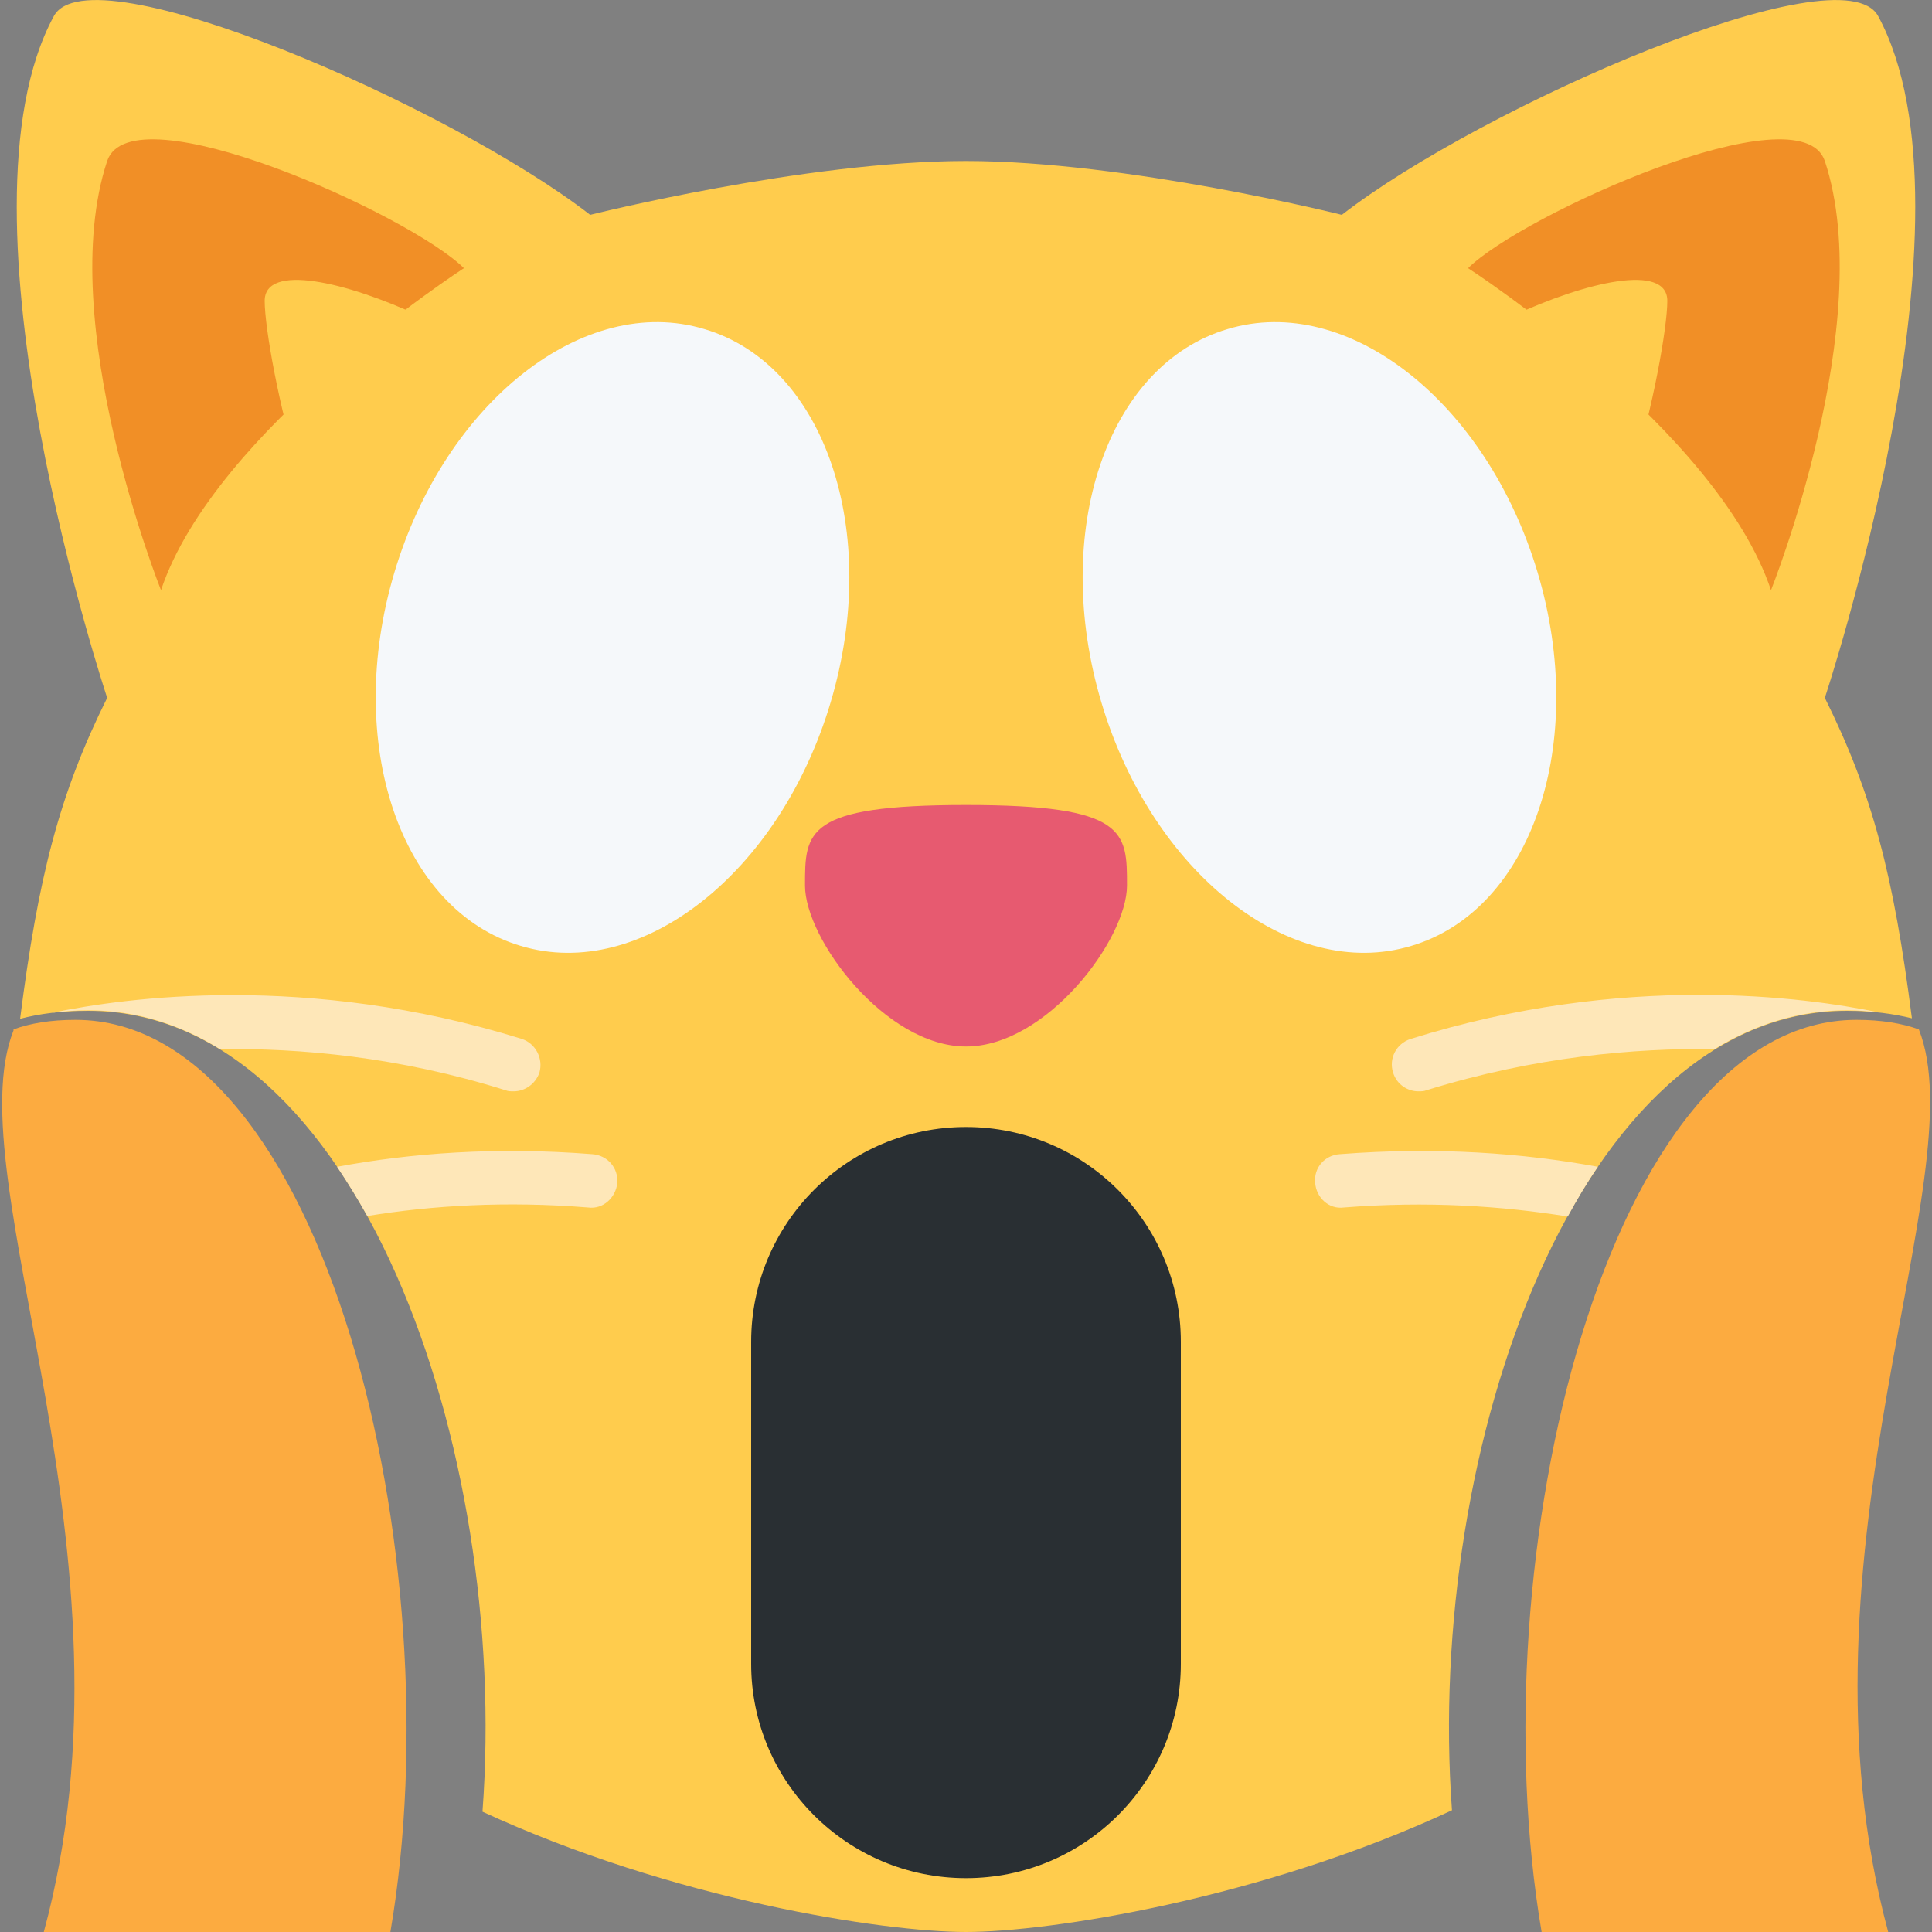 <?xml version="1.0" encoding="UTF-8"?>
<svg xmlns="http://www.w3.org/2000/svg" xmlns:xlink="http://www.w3.org/1999/xlink" width="15pt" height="15pt" viewBox="0 0 15 15" version="1.1">
<rect x="0" y="0" width="15" height="15" fill="#808080" stroke="none"/>
<g id="surface1">
<path style=" stroke:none;fill-rule:nonzero;fill:rgb(100%,80%,30.196%);fill-opacity:1;" d="M 14.582 0.125 C 14.301 -0.395 11.5 0.828 10.418 1.668 C 10.418 1.668 8.75 1.25 7.5 1.25 C 6.25 1.25 4.582 1.668 4.582 1.668 C 3.5 0.828 0.699 -0.395 0.418 0.125 C -0.418 1.668 0.832 5.418 0.832 5.418 C 0.461 6.164 0.297 6.805 0.156 7.91 C 0.305 7.871 0.473 7.848 0.684 7.848 C 2.77 7.848 3.957 11.238 3.746 14.066 C 5.227 14.75 6.859 15 7.5 15 C 8.145 15 9.789 14.746 11.273 14.055 C 11.066 11.23 12.258 7.848 14.34 7.848 C 14.539 7.848 14.699 7.871 14.844 7.906 C 14.703 6.801 14.539 6.164 14.168 5.418 C 14.168 5.418 15.418 1.668 14.582 0.125 Z M 14.582 0.125 "/>
<path style=" stroke:none;fill-rule:nonzero;fill:rgb(90.588%,35.294%,43.922%);fill-opacity:1;" d="M 7.5 6.25 C 8.75 6.25 8.75 6.457 8.75 6.875 C 8.75 7.293 8.125 8.125 7.5 8.125 C 6.875 8.125 6.25 7.293 6.25 6.875 C 6.25 6.457 6.25 6.25 7.5 6.25 Z M 7.5 6.25 "/>
<path style=" stroke:none;fill-rule:nonzero;fill:rgb(94.51%,56.078%,14.902%);fill-opacity:1;" d="M 0.832 1.25 C 1.02 0.691 3.184 1.668 3.602 2.082 C 3.602 2.082 1.668 3.332 1.25 4.582 C 1.25 4.582 0.418 2.5 0.832 1.25 Z M 14.168 1.25 C 13.98 0.691 11.816 1.668 11.398 2.082 C 11.398 2.082 13.332 3.332 13.75 4.582 C 13.75 4.582 14.582 2.5 14.168 1.25 Z M 14.168 1.25 "/>
<path style=" stroke:none;fill-rule:nonzero;fill:rgb(100%,80%,30.196%);fill-opacity:1;" d="M 2.055 2.336 C 2.055 1.746 4.582 2.918 4.168 3.332 C 3.75 3.75 3.332 4 2.918 4.418 C 2.5 4.836 2.055 2.75 2.055 2.336 Z M 12.945 2.336 C 12.945 1.746 10.418 2.918 10.832 3.332 C 11.25 3.75 11.668 4 12.082 4.418 C 12.5 4.836 12.945 2.75 12.945 2.336 Z M 12.945 2.336 "/>
<path style=" stroke:none;fill-rule:nonzero;fill:rgb(99.608%,90.588%,72.157%);fill-opacity:1;" d="M 4.598 8.961 C 3.848 8.902 3.188 8.953 2.617 9.059 C 2.699 9.18 2.777 9.309 2.852 9.441 C 3.355 9.359 3.93 9.324 4.566 9.375 C 4.684 9.391 4.781 9.297 4.793 9.184 C 4.801 9.066 4.715 8.969 4.598 8.961 Z M 4.051 8.066 C 2.383 7.547 0.969 7.746 0.406 7.863 C 0.492 7.852 0.582 7.844 0.684 7.844 C 1.055 7.844 1.398 7.953 1.707 8.145 C 2.324 8.137 3.094 8.203 3.926 8.465 C 3.945 8.473 3.965 8.473 3.988 8.473 C 4.074 8.473 4.156 8.418 4.188 8.328 C 4.219 8.219 4.16 8.102 4.051 8.066 Z M 12.406 9.059 C 11.828 8.953 11.16 8.902 10.402 8.961 C 10.285 8.969 10.199 9.066 10.211 9.184 C 10.219 9.297 10.316 9.391 10.434 9.375 C 11.082 9.324 11.66 9.363 12.172 9.445 C 12.246 9.309 12.32 9.184 12.406 9.059 Z M 13.312 8.145 C 13.625 7.953 13.969 7.844 14.34 7.844 C 14.43 7.844 14.508 7.852 14.582 7.859 C 14.016 7.742 12.609 7.547 10.953 8.066 C 10.84 8.102 10.781 8.219 10.816 8.328 C 10.844 8.418 10.926 8.473 11.012 8.473 C 11.035 8.473 11.055 8.473 11.074 8.465 C 11.918 8.203 12.691 8.137 13.312 8.145 Z M 13.312 8.145 "/>
<path style=" stroke:none;fill-rule:nonzero;fill:rgb(16.078%,18.431%,20%);fill-opacity:1;" d="M 7.5 8.75 C 6.578 8.75 5.832 9.496 5.832 10.418 L 5.832 12.918 C 5.832 13.836 6.578 14.582 7.5 14.582 C 8.422 14.582 9.168 13.836 9.168 12.918 L 9.168 10.418 C 9.168 9.496 8.422 8.75 7.5 8.75 Z M 7.5 8.75 "/>
<path style=" stroke:none;fill-rule:nonzero;fill:rgb(96.078%,97.255%,98.039%);fill-opacity:1;" d="M 3.062 4.445 C 2.668 5.766 3.105 7.066 4.043 7.344 C 4.977 7.625 6.055 6.777 6.449 5.453 C 6.844 4.129 6.406 2.832 5.469 2.555 C 4.535 2.273 3.457 3.121 3.062 4.445 Z M 11.938 4.445 C 12.332 5.766 11.895 7.066 10.957 7.344 C 10.023 7.625 8.945 6.777 8.551 5.453 C 8.156 4.129 8.594 2.832 9.531 2.555 C 10.465 2.273 11.543 3.121 11.938 4.445 Z M 11.938 4.445 "/>
<path style=" stroke:none;fill-rule:nonzero;fill:rgb(98.824%,67.059%,25.098%);fill-opacity:1;" d="M 14.898 7.992 C 14.766 7.945 14.609 7.918 14.414 7.918 C 12.48 7.918 11.473 12.086 11.969 15 L 14.66 15 C 13.867 12.066 15.348 9.129 14.898 7.992 Z M 0.586 7.918 C 0.391 7.918 0.234 7.945 0.105 7.992 L 0.105 8 C -0.348 9.141 1.133 12.086 0.34 15 L 3.031 15 C 3.527 12.102 2.52 7.918 0.586 7.918 Z M 0.586 7.918 "/>
</g>
</svg>
